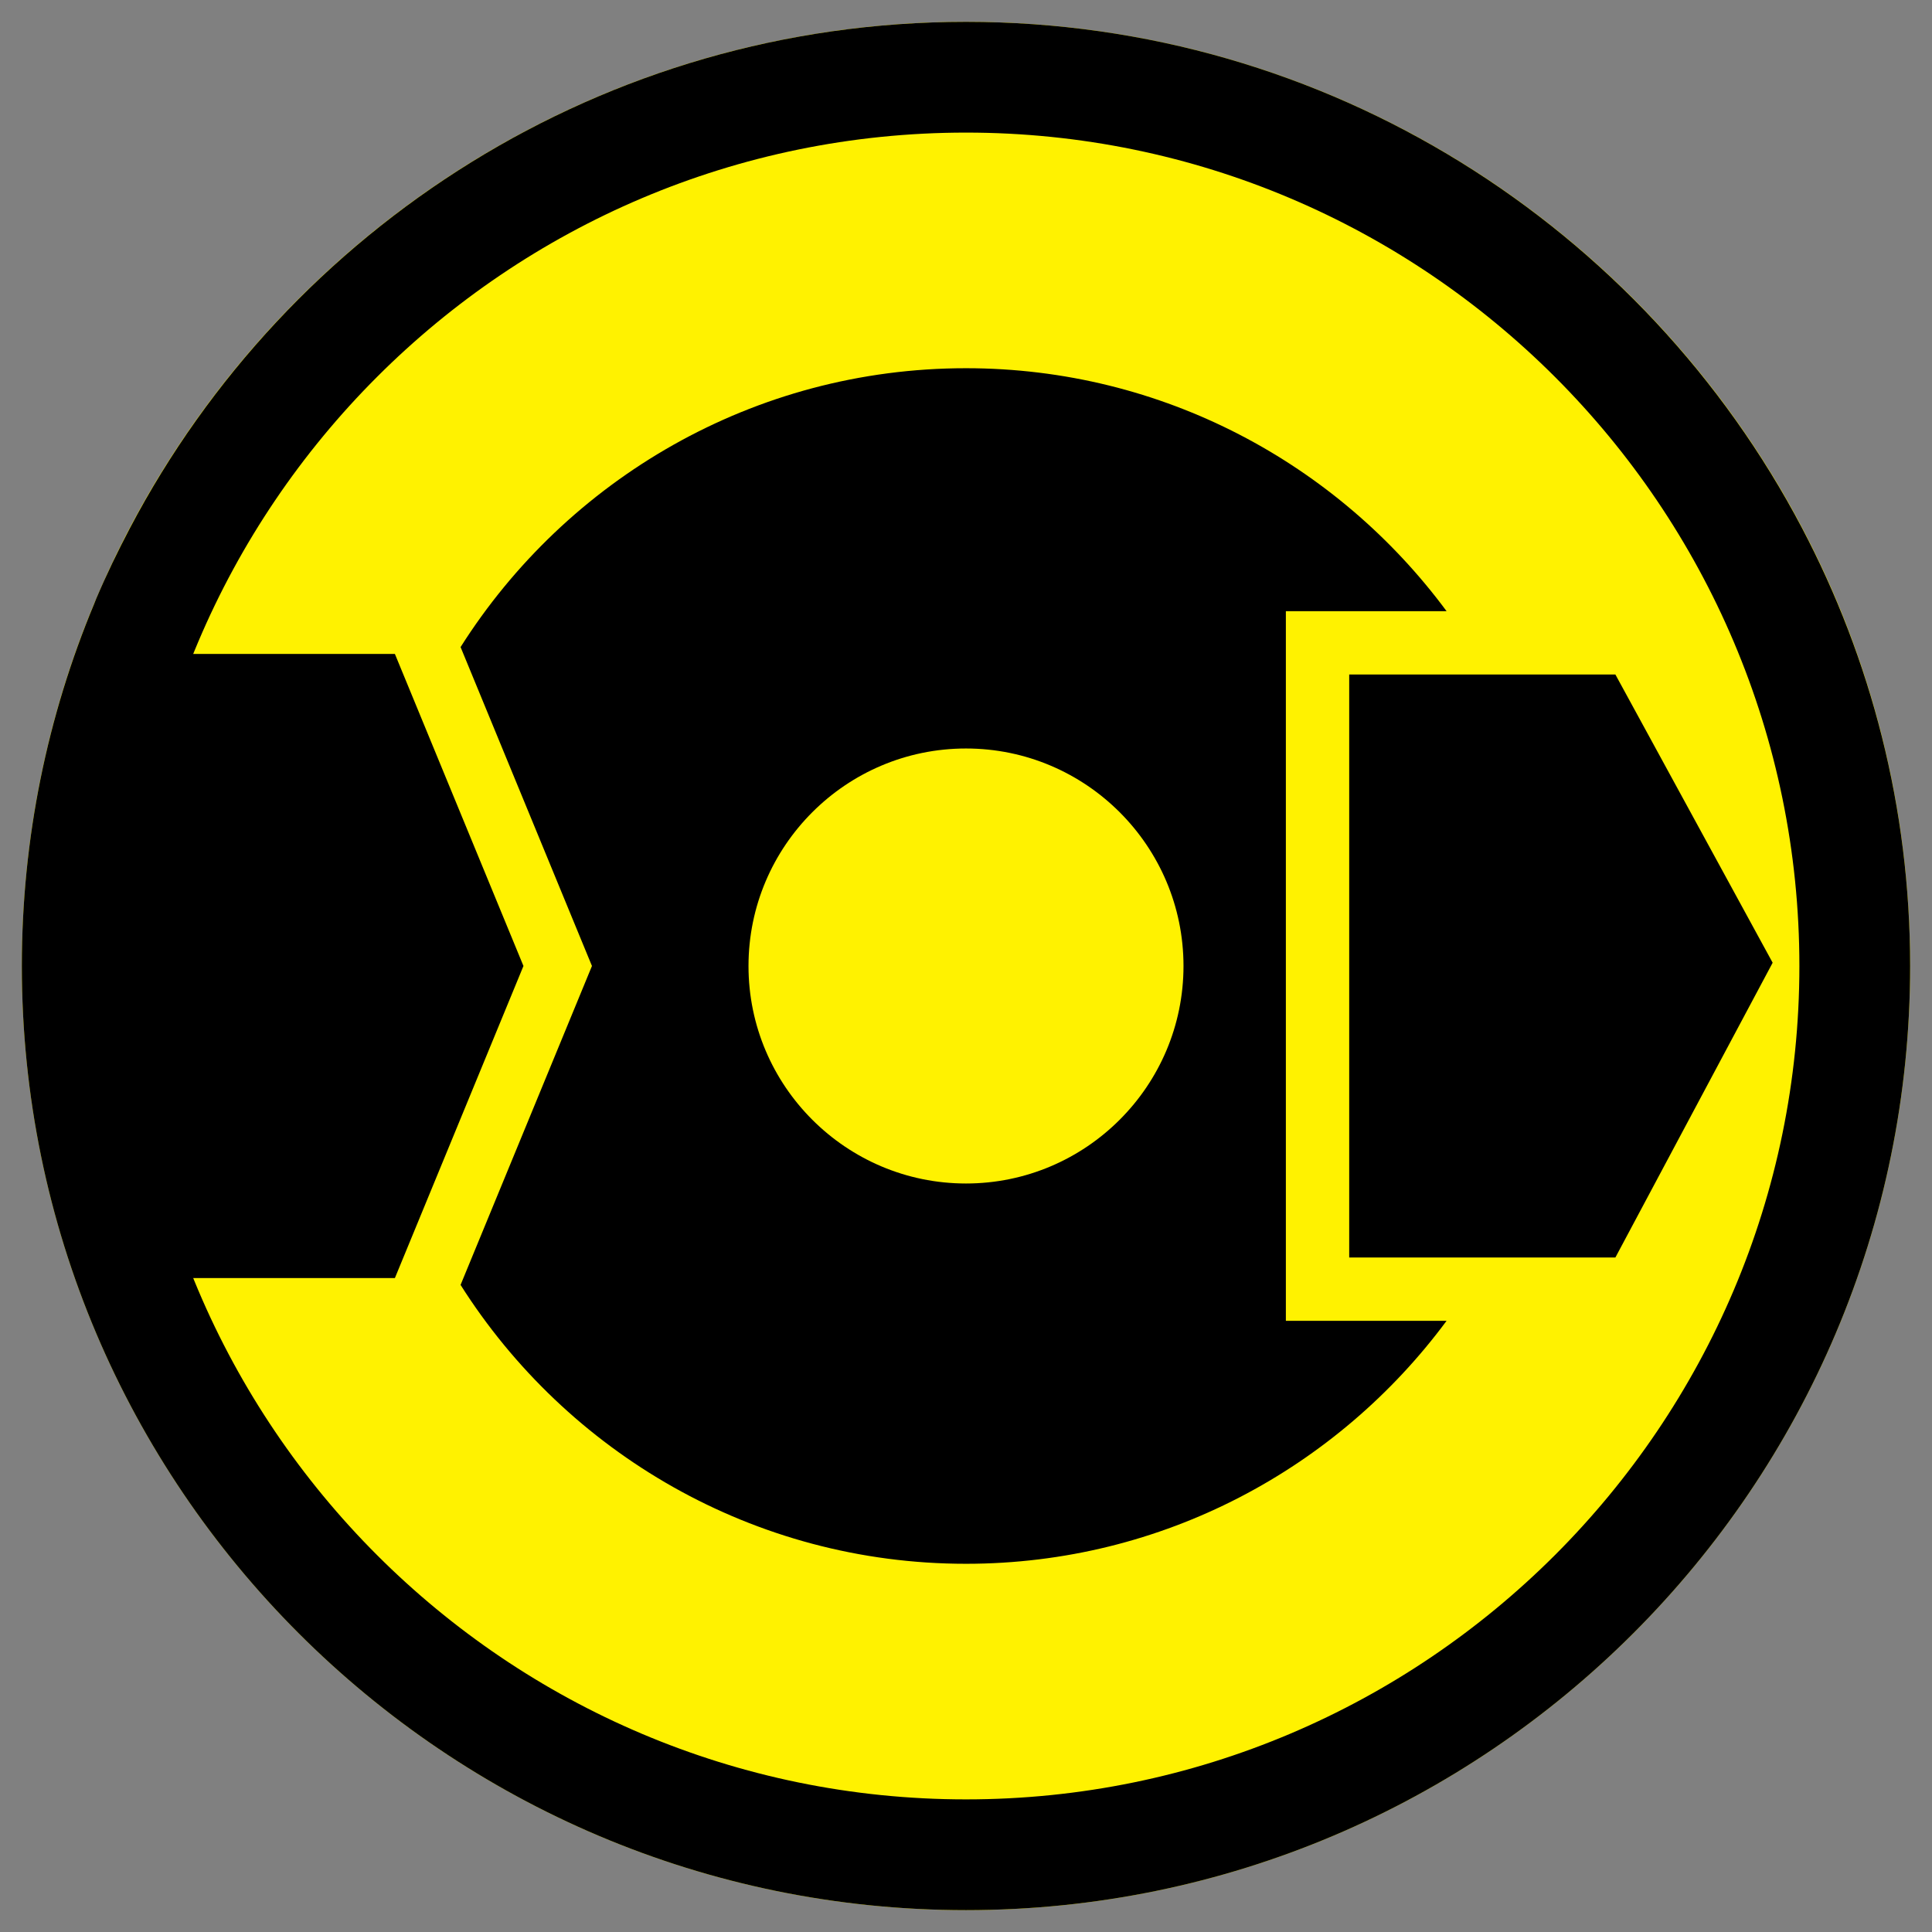 <?xml version="1.0" encoding="utf-8"?>
<!-- Generator: Adobe Illustrator 15.1.0, SVG Export Plug-In . SVG Version: 6.00 Build 0)  -->
<!DOCTYPE svg PUBLIC "-//W3C//DTD SVG 1.0//EN" "http://www.w3.org/TR/2001/REC-SVG-20010904/DTD/svg10.dtd">
<svg version="1.0" xmlns="http://www.w3.org/2000/svg" xmlns:xlink="http://www.w3.org/1999/xlink" x="0px" y="0px"
	 width="172.914px" height="172.914px" viewBox="0 0 172.914 172.914" enable-background="new 0 0 172.914 172.914"
	 xml:space="preserve">
<rect x="0" y="0" width="172.914" height="172.914" fill="#808080" stroke="none"/>
<g id="Background_on_white">
</g>
<g id="S">
	<path fill="#FFF200" d="M86.457,170.958c-46.594,0-84.502-37.908-84.502-84.501c0-46.595,37.908-84.502,84.502-84.502
		c46.594,0,84.502,37.907,84.502,84.502C170.959,133.05,133.051,170.958,86.457,170.958z"/>
	<path d="M170.957,86.457c0-14.142-3.508-27.473-9.676-39.196C147.131,20.354,118.91,1.955,86.457,1.955
		c-32.453,0-60.674,18.399-74.826,45.306c-1.086,2.066-2.107,4.173-3.024,6.336c-0.063,0.148-0.116,0.302-0.179,0.45
		c-4.162,9.986-6.473,20.933-6.473,32.41l0,0v0.001c0,46.594,37.906,84.499,84.502,84.499
		C133.051,170.957,170.957,133.052,170.957,86.457L170.957,86.457L170.957,86.457z M161.045,86.458
		c0,41.127-33.461,74.587-74.588,74.587c-41.129,0-74.59-33.46-74.59-74.587c0-41.129,33.461-74.591,74.59-74.591
		C127.584,11.867,161.045,45.329,161.045,86.458z"/>
</g>
<g id="eco_x5F_system">
	<path d="M115.085,118.215v-5.669V60.368v-5.669h5.669h8.714c-9.753-13.178-25.396-21.744-43.011-21.744
		c-19.016,0-35.745,9.971-45.235,24.958L52.09,84.297l0.89,2.158l-0.89,2.16L41.221,115c9.49,14.987,26.221,24.959,45.235,24.959
		c17.616,0,33.257-8.567,43.011-21.744h-8.714H115.085z M86.457,105.923c-10.734,0-19.466-8.732-19.466-19.466
		c0-10.734,8.731-19.467,19.466-19.467c10.734,0,19.466,8.732,19.466,19.467C105.923,97.19,97.19,105.923,86.457,105.923z"/>
	<polygon points="144.577,60.368 120.754,60.368 120.754,112.546 144.577,112.546 158.652,86.164 	"/>
	<path d="M10.457,114.385h24.886l11.506-27.93L35.343,58.529H10.457C3.082,74.852,5.332,99.582,10.457,114.385z"/>
</g>
</svg>
